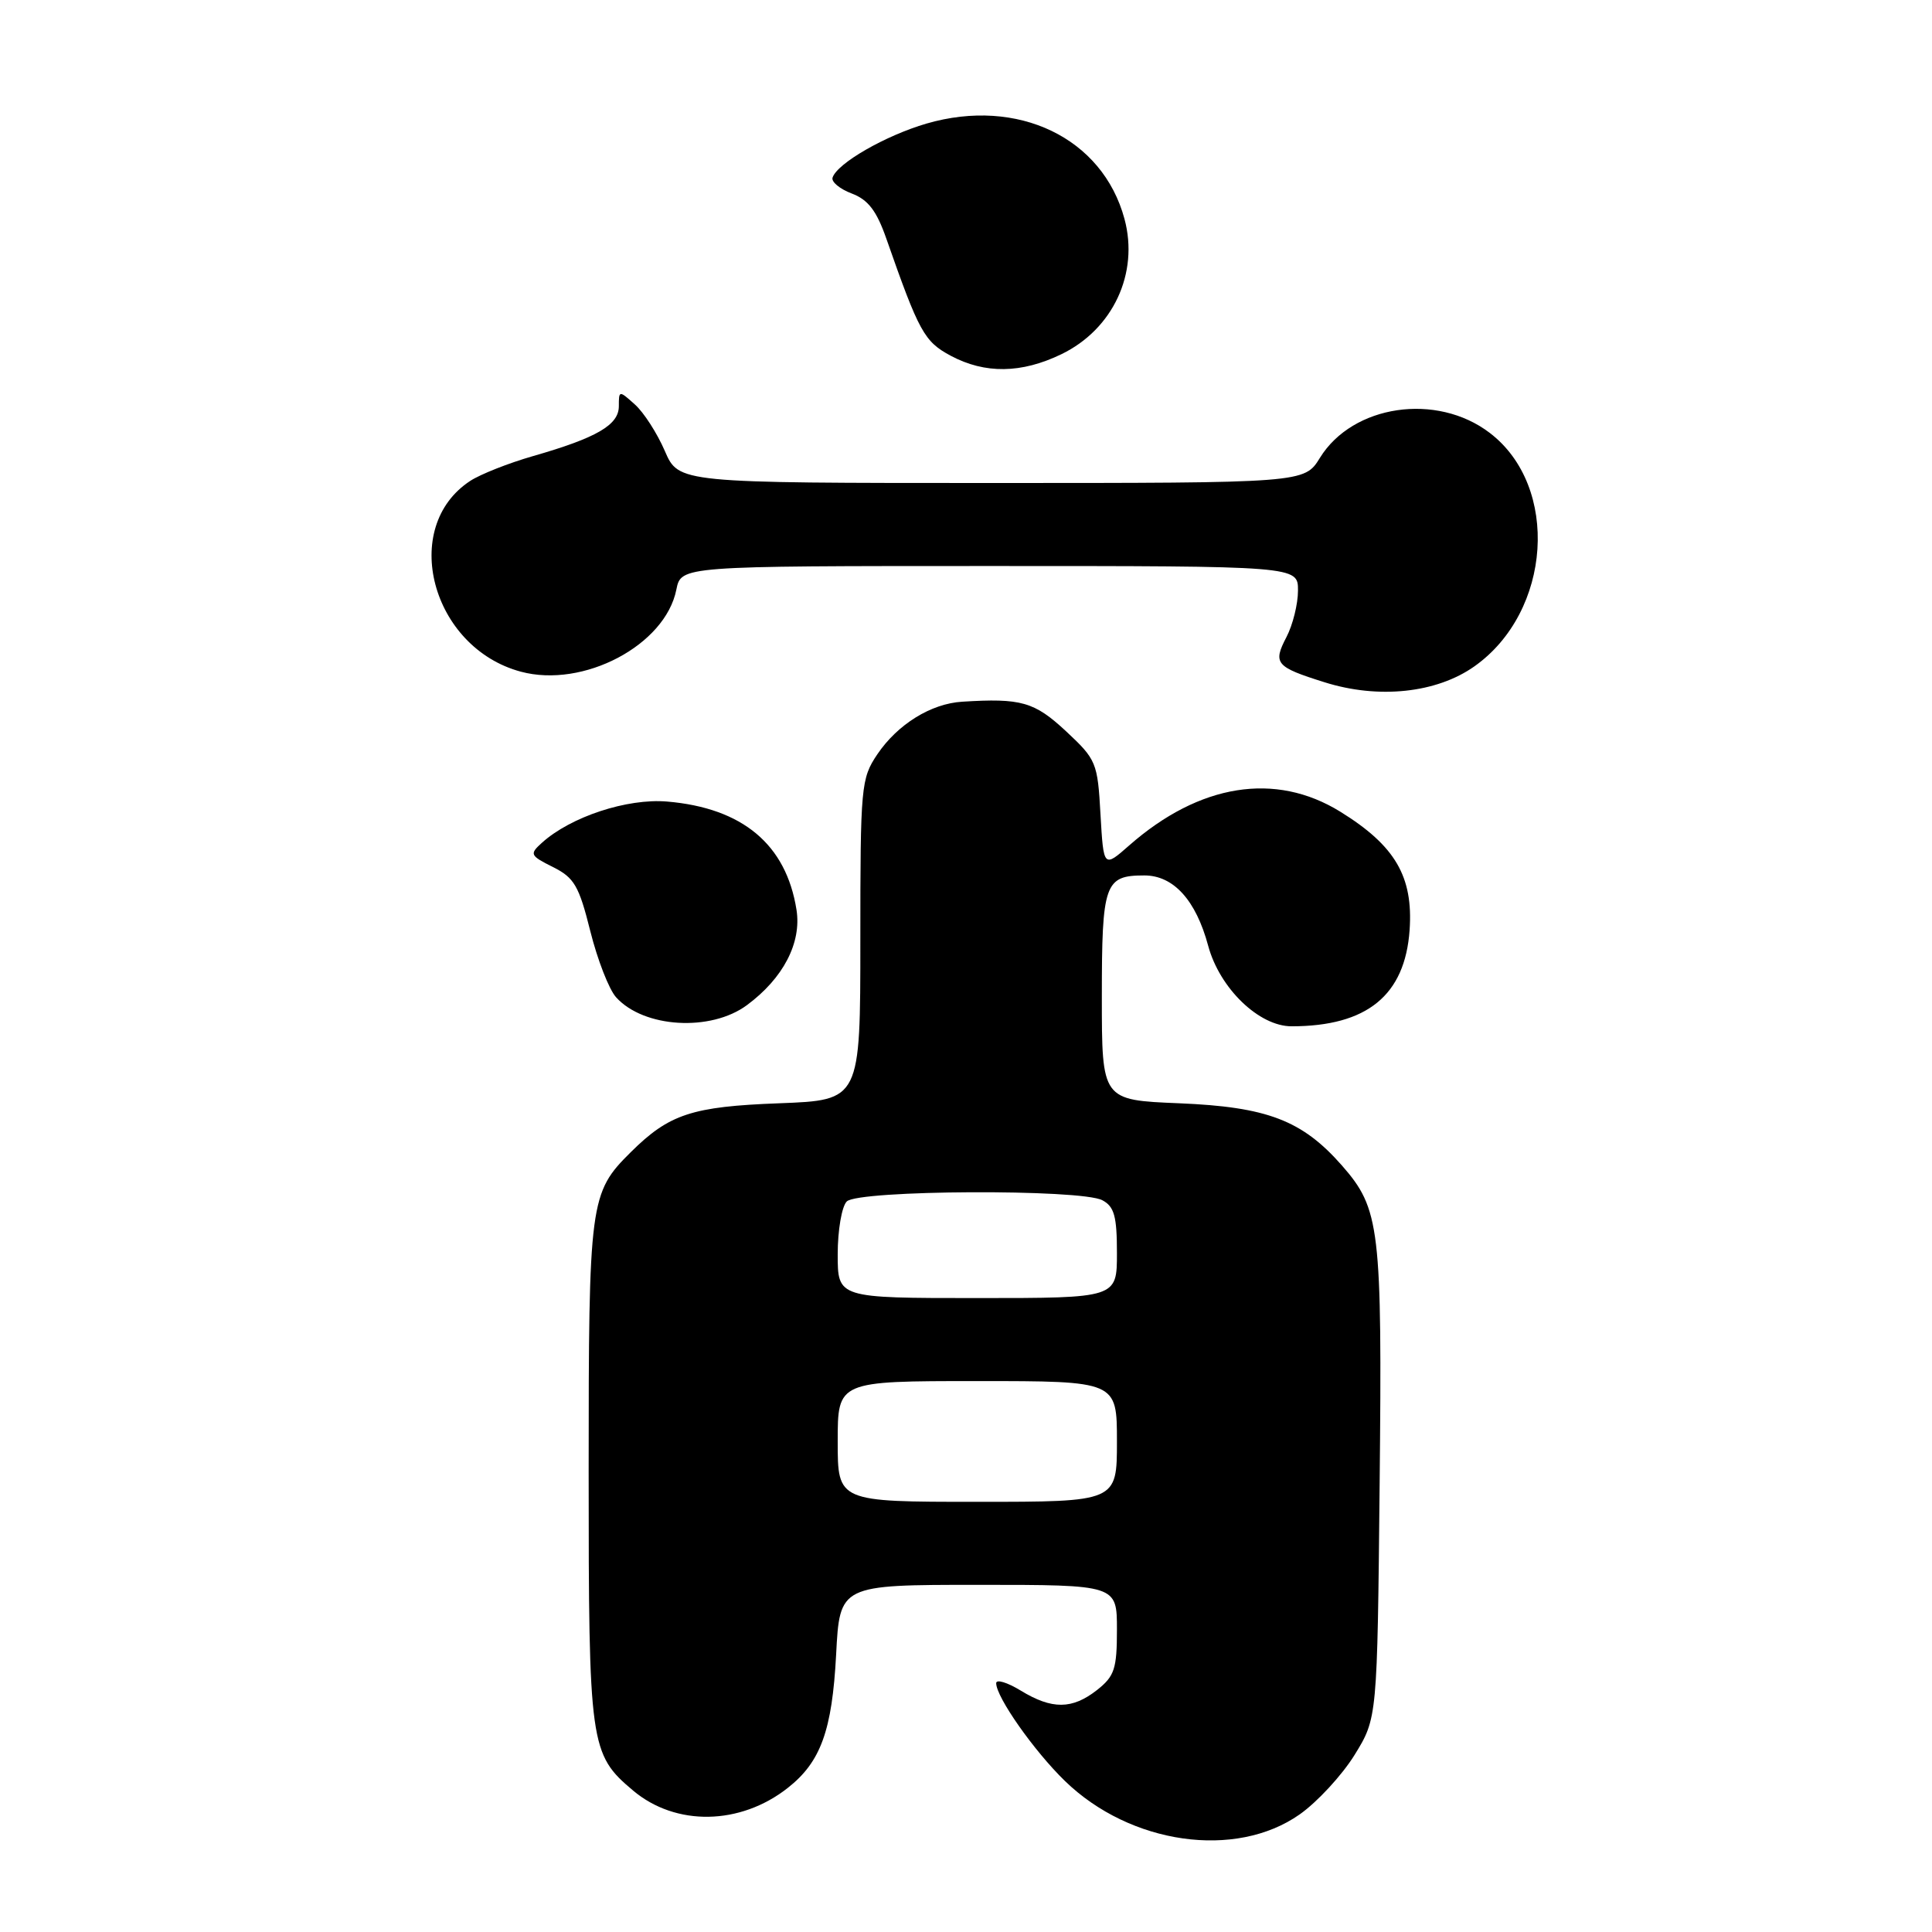 <?xml version="1.0" encoding="UTF-8" standalone="no"?>
<!DOCTYPE svg PUBLIC "-//W3C//DTD SVG 1.1//EN" "http://www.w3.org/Graphics/SVG/1.1/DTD/svg11.dtd" >
<svg xmlns="http://www.w3.org/2000/svg" xmlns:xlink="http://www.w3.org/1999/xlink" version="1.1" viewBox="0 0 256 256">
 <g >
 <path fill="currentColor"
d=" M 172.21 240.42 C 174.54 238.78 177.81 235.24 179.48 232.55 C 182.50 227.66 182.50 227.66 182.81 196.58 C 183.15 162.63 182.86 160.19 177.80 154.42 C 172.54 148.44 167.90 146.67 156.25 146.19 C 146.00 145.77 146.00 145.77 146.00 132.09 C 146.00 117.05 146.37 116.00 151.63 116.00 C 155.49 116.00 158.46 119.26 160.09 125.32 C 161.61 130.96 166.83 136.00 171.15 135.99 C 181.15 135.98 186.17 131.88 186.78 123.24 C 187.27 116.15 184.87 112.05 177.59 107.55 C 168.99 102.24 158.95 103.84 149.64 112.01 C 146.23 115.01 146.23 115.01 145.82 107.90 C 145.44 101.04 145.27 100.64 141.25 96.89 C 137.06 92.99 135.31 92.49 127.50 92.98 C 123.36 93.23 118.93 95.98 116.25 99.95 C 114.09 103.16 114.00 104.16 114.00 124.54 C 114.00 145.78 114.00 145.78 103.25 146.19 C 91.70 146.62 88.67 147.62 83.59 152.66 C 78.14 158.06 78.00 159.12 78.00 195.00 C 78.00 231.27 78.16 232.44 83.89 237.26 C 89.55 242.02 98.08 241.87 104.38 236.91 C 108.75 233.48 110.26 229.31 110.79 219.26 C 111.27 210.00 111.27 210.00 129.64 210.00 C 148.00 210.00 148.00 210.00 148.00 215.93 C 148.00 221.14 147.68 222.10 145.37 223.93 C 142.07 226.52 139.40 226.54 135.25 224.01 C 133.46 222.92 132.00 222.48 132.00 223.03 C 132.00 224.88 137.02 232.02 141.11 235.99 C 149.77 244.40 163.72 246.39 172.21 240.42 Z  M 98.98 133.18 C 103.79 129.62 106.23 124.92 105.54 120.55 C 104.17 111.89 98.39 107.06 88.40 106.21 C 83.10 105.76 75.62 108.23 71.81 111.67 C 70.14 113.18 70.22 113.36 73.27 114.89 C 76.09 116.29 76.72 117.38 78.22 123.39 C 79.17 127.18 80.70 131.12 81.64 132.15 C 85.31 136.21 94.18 136.74 98.98 133.18 Z  M 195.36 88.30 C 205.61 81.06 206.71 64.46 197.40 57.36 C 190.37 51.99 179.25 53.62 174.90 60.66 C 172.84 64.00 172.84 64.00 131.38 64.00 C 89.93 64.00 89.93 64.00 88.09 59.75 C 87.08 57.41 85.30 54.64 84.13 53.60 C 82.03 51.71 82.00 51.72 82.00 53.82 C 82.00 56.31 79.08 58.01 70.61 60.44 C 67.37 61.37 63.64 62.85 62.31 63.72 C 52.93 69.86 57.15 85.81 69.01 89.00 C 77.29 91.23 88.15 85.50 89.62 78.13 C 90.25 75.00 90.25 75.00 131.12 75.00 C 172.00 75.00 172.00 75.00 171.99 78.25 C 171.99 80.04 171.30 82.81 170.46 84.42 C 168.64 87.91 169.03 88.37 175.50 90.40 C 182.66 92.66 190.35 91.84 195.36 88.30 Z  M 140.65 46.93 C 147.48 43.62 150.94 36.20 149.00 29.01 C 146.11 18.27 134.88 12.86 122.78 16.37 C 117.33 17.96 110.94 21.63 110.32 23.53 C 110.13 24.09 111.27 25.04 112.86 25.64 C 115.03 26.46 116.15 27.92 117.44 31.61 C 121.78 44.01 122.47 45.26 125.98 47.14 C 130.52 49.56 135.34 49.50 140.65 46.93 Z  M 111.00 191.00 C 111.00 183.00 111.00 183.00 129.50 183.00 C 148.00 183.00 148.00 183.00 148.00 191.00 C 148.00 199.00 148.00 199.00 129.50 199.00 C 111.00 199.00 111.00 199.00 111.00 191.00 Z  M 111.00 166.20 C 111.00 163.01 111.54 159.86 112.20 159.20 C 113.73 157.67 143.25 157.53 146.07 159.04 C 147.65 159.88 148.00 161.16 148.00 166.04 C 148.00 172.00 148.00 172.00 129.50 172.00 C 111.00 172.00 111.00 172.00 111.00 166.20 Z "/>
</g>
</svg>